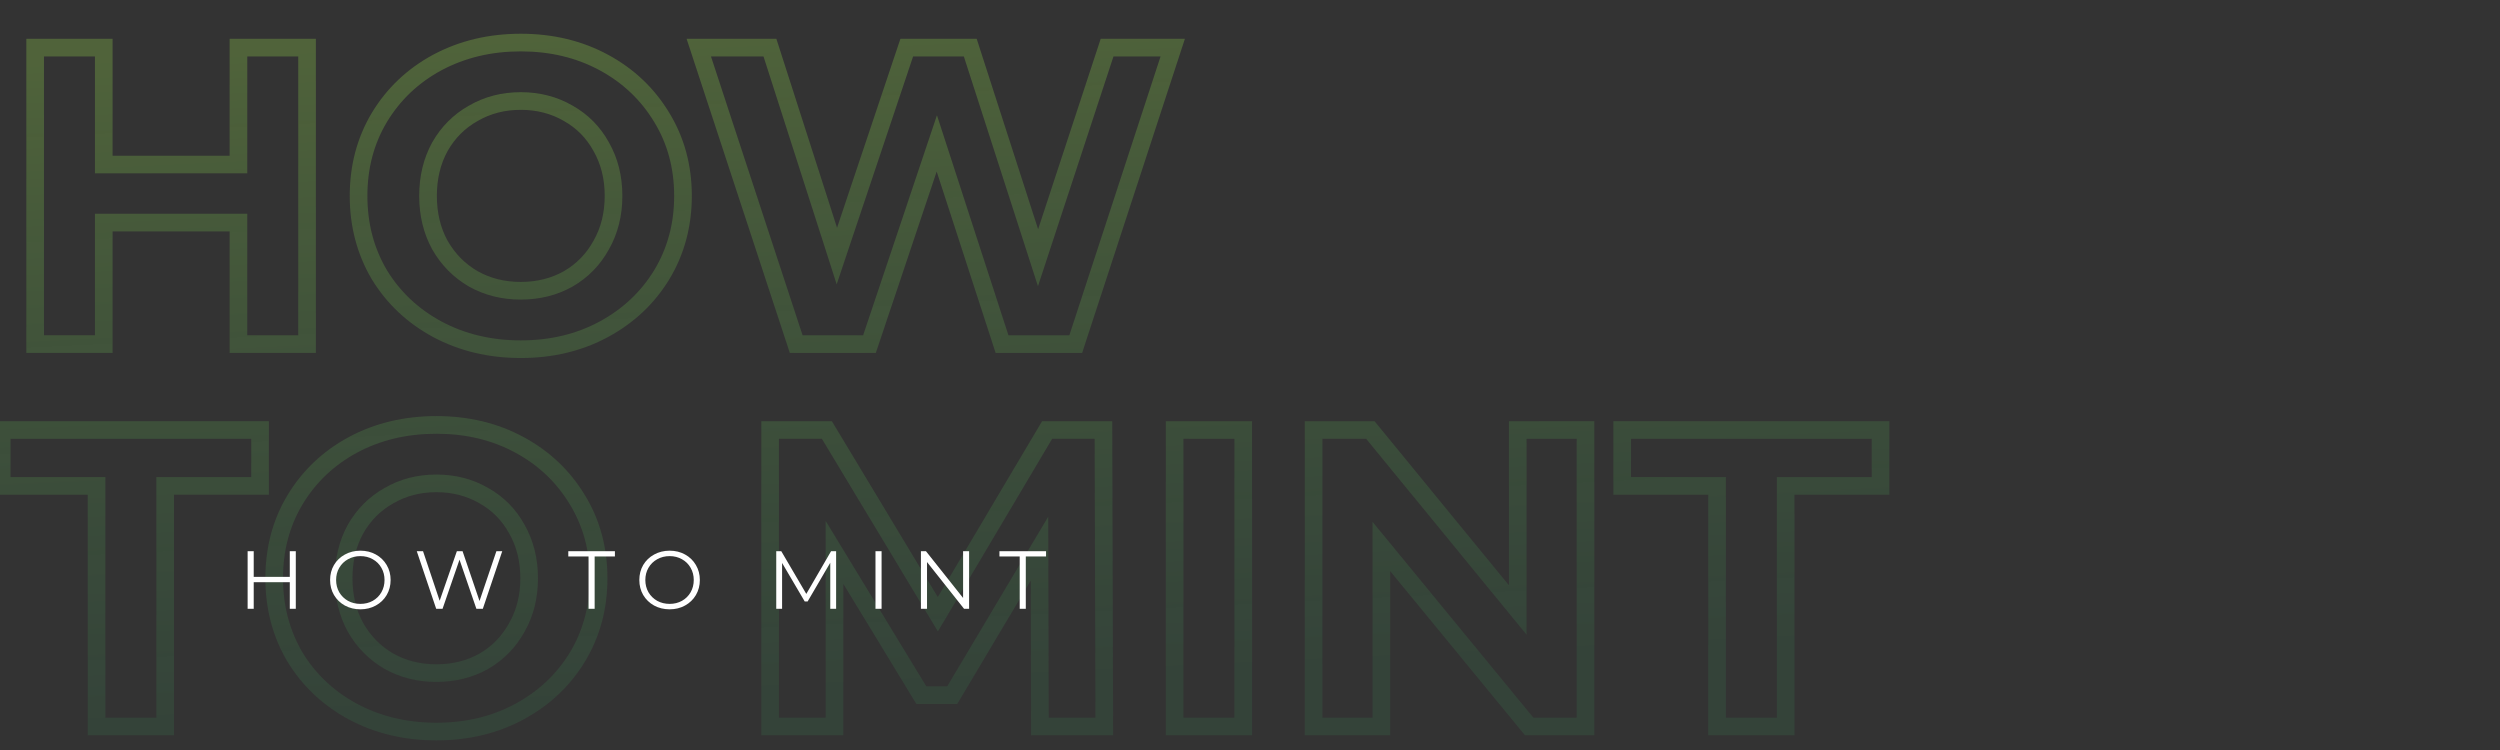 <svg width="850" height="255" viewBox="0 0 850 255" fill="none" xmlns="http://www.w3.org/2000/svg">
<rect x="0" y="0" width="850" height="255" fill="#333333" stroke="none"/>
<path d="M104.4 16.2H107.4V13.2H104.4V16.2ZM104.4 117V120H107.4V117H104.4ZM81.072 117H78.072V120H81.072V117ZM81.072 75.672H84.072V72.672H81.072V75.672ZM35.28 75.672V72.672H32.28V75.672H35.28ZM35.28 117V120H38.28V117H35.28ZM11.952 117H8.952V120H11.952V117ZM11.952 16.2V13.2H8.952V16.2H11.952ZM35.28 16.2H38.28V13.2H35.28V16.2ZM35.28 55.944H32.28V58.944H35.28V55.944ZM81.072 55.944V58.944H84.072V55.944H81.072ZM81.072 16.2V13.2H78.072V16.2H81.072ZM101.4 16.2V117H107.4V16.2H101.4ZM104.4 114H81.072V120H104.4V114ZM84.072 117V75.672H78.072V117H84.072ZM81.072 72.672H35.28V78.672H81.072V72.672ZM32.28 75.672V117H38.28V75.672H32.28ZM35.28 114H11.952V120H35.28V114ZM14.952 117V16.2H8.952V117H14.952ZM11.952 19.2H35.28V13.2H11.952V19.2ZM32.28 16.2V55.944H38.28V16.2H32.28ZM35.28 58.944H81.072V52.944H35.28V58.944ZM84.072 55.944V16.2H78.072V55.944H84.072ZM81.072 19.2H104.4V13.2H81.072V19.2ZM148.697 111.96L147.271 114.599L147.277 114.603L147.284 114.606L148.697 111.96ZM128.969 93.384L126.385 94.909L126.396 94.928L126.407 94.946L128.969 93.384ZM128.969 39.96L126.399 38.412L126.394 38.421L128.969 39.96ZM148.697 21.24L147.284 18.594L147.277 18.597L147.271 18.601L148.697 21.24ZM225.017 39.96L222.447 41.508L222.451 41.515L222.455 41.522L225.017 39.96ZM225.017 93.384L227.578 94.946L227.582 94.939L227.587 94.932L225.017 93.384ZM205.289 111.96L206.715 114.599L205.289 111.96ZM193.193 94.824L194.659 97.442L194.678 97.43L194.698 97.419L193.193 94.824ZM204.425 83.304L201.817 81.821L201.806 81.841L201.795 81.86L204.425 83.304ZM204.425 49.896L201.795 51.34L201.806 51.359L201.817 51.379L204.425 49.896ZM193.193 38.52L191.688 41.115L191.707 41.127L191.727 41.138L193.193 38.52ZM160.937 38.52L162.403 41.138L162.422 41.127L162.442 41.115L160.937 38.52ZM149.561 49.896L146.953 48.413L146.942 48.433L146.931 48.452L149.561 49.896ZM149.561 83.304L146.931 84.748L146.942 84.767L146.953 84.787L149.561 83.304ZM160.937 94.824L159.432 97.419L159.451 97.43L159.471 97.442L160.937 94.824ZM177.065 115.728C167.047 115.728 158.084 113.572 150.11 109.314L147.284 114.606C156.206 119.372 166.155 121.728 177.065 121.728V115.728ZM150.123 109.321C142.224 105.053 136.045 99.227 131.53 91.822L126.407 94.946C131.492 103.285 138.466 109.843 147.271 114.599L150.123 109.321ZM131.552 91.859C127.14 84.385 124.913 75.99 124.913 66.6H118.913C118.913 76.986 121.39 86.447 126.385 94.909L131.552 91.859ZM124.913 66.6C124.913 57.21 127.14 48.869 131.544 41.499L126.394 38.421C121.39 46.795 118.913 56.214 118.913 66.6H124.913ZM131.539 41.508C136.056 34.009 142.233 28.142 150.123 23.88L147.271 18.601C138.457 23.362 131.482 29.975 126.399 38.412L131.539 41.508ZM150.11 23.886C158.084 19.628 167.047 17.472 177.065 17.472V11.472C166.155 11.472 156.206 13.829 147.284 18.594L150.11 23.886ZM177.065 17.472C187.083 17.472 195.993 19.628 203.863 23.88L206.715 18.601C197.881 13.828 187.975 11.472 177.065 11.472V17.472ZM203.863 23.88C211.753 28.142 217.93 34.009 222.447 41.508L227.587 38.412C222.504 29.975 215.529 23.362 206.715 18.601L203.863 23.88ZM222.455 41.522C226.948 48.889 229.217 57.221 229.217 66.6H235.217C235.217 56.203 232.686 46.775 227.578 38.398L222.455 41.522ZM229.217 66.6C229.217 75.978 226.948 84.365 222.447 91.836L227.587 94.932C232.686 86.467 235.217 76.998 235.217 66.6H229.217ZM222.455 91.822C217.94 99.227 211.762 105.053 203.863 109.321L206.715 114.599C215.52 109.843 222.493 103.285 227.578 94.946L222.455 91.822ZM203.863 109.321C195.993 113.572 187.083 115.728 177.065 115.728V121.728C187.975 121.728 197.881 119.372 206.715 114.599L203.863 109.321ZM177.065 101.856C183.487 101.856 189.375 100.401 194.659 97.442L191.727 92.207C187.411 94.623 182.547 95.856 177.065 95.856V101.856ZM194.698 97.419C199.974 94.359 204.105 90.12 207.055 84.748L201.795 81.86C199.368 86.281 196.012 89.721 191.688 92.229L194.698 97.419ZM207.033 84.787C210.101 79.391 211.601 73.302 211.601 66.6H205.601C205.601 72.377 204.317 77.424 201.817 81.821L207.033 84.787ZM211.601 66.6C211.601 59.898 210.101 53.809 207.033 48.413L201.817 51.379C204.317 55.776 205.601 60.822 205.601 66.6H211.601ZM207.055 48.452C204.101 43.072 199.957 38.869 194.659 35.903L191.727 41.138C196.029 43.547 199.373 46.928 201.795 51.34L207.055 48.452ZM194.698 35.925C189.408 32.856 183.506 31.344 177.065 31.344V37.344C182.528 37.344 187.378 38.616 191.688 41.115L194.698 35.925ZM177.065 31.344C170.624 31.344 164.722 32.856 159.432 35.925L162.442 41.115C166.752 38.616 171.602 37.344 177.065 37.344V31.344ZM159.471 35.903C154.182 38.864 150 43.054 146.953 48.413L152.169 51.379C154.689 46.946 158.091 43.552 162.403 41.138L159.471 35.903ZM146.931 48.452C143.973 53.841 142.529 59.916 142.529 66.6H148.529C148.529 60.804 149.773 55.743 152.191 51.34L146.931 48.452ZM142.529 66.6C142.529 73.284 143.973 79.359 146.931 84.748L152.191 81.86C149.773 77.457 148.529 72.395 148.529 66.6H142.529ZM146.953 84.787C149.995 90.138 154.165 94.364 159.432 97.419L162.442 92.229C158.109 89.716 154.694 86.263 152.169 81.821L146.953 84.787ZM159.471 97.442C164.755 100.401 170.643 101.856 177.065 101.856V95.856C171.583 95.856 166.719 94.623 162.403 92.207L159.471 97.442ZM398.726 16.2L401.577 17.133L402.864 13.2H398.726V16.2ZM365.75 117V120H367.925L368.601 117.933L365.75 117ZM340.694 117L337.841 117.927L338.514 120H340.694V117ZM318.518 48.744L321.371 47.817L318.563 39.175L315.674 47.79L318.518 48.744ZM295.622 117V120H297.78L298.466 117.954L295.622 117ZM270.71 117L267.86 117.936L268.538 120H270.71V117ZM237.59 16.2V13.2H233.446L234.74 17.137L237.59 16.2ZM261.782 16.2L264.638 15.283L263.969 13.2H261.782V16.2ZM284.534 87.048L281.678 87.965L284.472 96.667L287.378 88.002L284.534 87.048ZM308.294 16.2V13.2H306.136L305.45 15.246L308.294 16.2ZM329.894 16.2L332.749 15.279L332.078 13.2H329.894V16.2ZM352.934 87.624L350.079 88.545L352.907 97.314L355.784 88.561L352.934 87.624ZM376.406 16.2V13.2H374.234L373.556 15.263L376.406 16.2ZM395.875 15.267L362.899 116.067L368.601 117.933L401.577 17.133L395.875 15.267ZM365.75 114H340.694V120H365.75V114ZM343.547 116.073L321.371 47.817L315.665 49.671L337.841 117.927L343.547 116.073ZM315.674 47.79L292.778 116.046L298.466 117.954L321.362 49.698L315.674 47.79ZM295.622 114H270.71V120H295.622V114ZM273.56 116.064L240.44 15.264L234.74 17.137L267.86 117.936L273.56 116.064ZM237.59 19.2H261.782V13.2H237.59V19.2ZM258.926 17.117L281.678 87.965L287.39 86.131L264.638 15.283L258.926 17.117ZM287.378 88.002L311.138 17.154L305.45 15.246L281.69 86.094L287.378 88.002ZM308.294 19.2H329.894V13.2H308.294V19.2ZM327.039 17.121L350.079 88.545L355.789 86.703L332.749 15.279L327.039 17.121ZM355.784 88.561L379.256 17.137L373.556 15.263L350.084 86.687L355.784 88.561ZM376.406 19.2H398.726V13.2H376.406V19.2ZM32.832 165.208H35.832V162.208H32.832V165.208ZM0.576 165.208H-2.424V168.208H0.576V165.208ZM0.576 146.2V143.2H-2.424V146.2H0.576ZM88.416 146.2H91.416V143.2H88.416V146.2ZM88.416 165.208V168.208H91.416V165.208H88.416ZM56.16 165.208V162.208H53.16V165.208H56.16ZM56.16 247V250H59.16V247H56.16ZM32.832 247H29.832V250H32.832V247ZM32.832 162.208H0.576V168.208H32.832V162.208ZM3.576 165.208V146.2H-2.424V165.208H3.576ZM0.576 149.2H88.416V143.2H0.576V149.2ZM85.416 146.2V165.208H91.416V146.2H85.416ZM88.416 162.208H56.16V168.208H88.416V162.208ZM53.16 165.208V247H59.16V165.208H53.16ZM56.16 244H32.832V250H56.16V244ZM35.832 247V165.208H29.832V247H35.832ZM120.009 241.96L118.583 244.599L118.59 244.603L118.596 244.606L120.009 241.96ZM100.281 223.384L97.698 224.909L97.709 224.928L97.72 224.946L100.281 223.384ZM100.281 169.96L97.712 168.412L97.706 168.421L100.281 169.96ZM120.009 151.24L118.596 148.594L118.59 148.597L118.583 148.601L120.009 151.24ZM196.329 169.96L193.76 171.508L193.764 171.515L193.768 171.522L196.329 169.96ZM196.329 223.384L198.891 224.946L198.895 224.939L198.899 224.932L196.329 223.384ZM176.601 241.96L178.027 244.599L176.601 241.96ZM164.505 224.824L165.971 227.442L165.991 227.43L166.011 227.419L164.505 224.824ZM175.737 213.304L173.13 211.821L173.118 211.841L173.108 211.86L175.737 213.304ZM175.737 179.896L173.108 181.34L173.118 181.359L173.13 181.379L175.737 179.896ZM164.505 168.52L163 171.115L163.02 171.126L163.04 171.138L164.505 168.52ZM132.249 168.52L133.715 171.138L133.735 171.126L133.755 171.115L132.249 168.52ZM120.873 179.896L118.266 178.413L118.254 178.433L118.244 178.452L120.873 179.896ZM120.873 213.304L118.244 214.748L118.254 214.767L118.266 214.787L120.873 213.304ZM132.249 224.824L130.744 227.419L130.764 227.43L130.784 227.442L132.249 224.824ZM148.377 245.728C138.36 245.728 129.396 243.572 121.423 239.314L118.596 244.606C127.518 249.372 137.467 251.728 148.377 251.728V245.728ZM121.435 239.321C113.536 235.053 107.358 229.227 102.843 221.822L97.72 224.946C102.805 233.285 109.779 239.843 118.583 244.599L121.435 239.321ZM102.865 221.859C98.452 214.385 96.225 205.99 96.225 196.6H90.225C90.225 206.986 92.703 216.447 97.698 224.909L102.865 221.859ZM96.225 196.6C96.225 187.21 98.452 178.869 102.857 171.499L97.706 168.421C92.703 176.795 90.225 186.214 90.225 196.6H96.225ZM102.851 171.508C107.368 164.009 113.545 158.142 121.435 153.879L118.583 148.601C109.77 153.362 102.794 159.975 97.712 168.412L102.851 171.508ZM121.423 153.886C129.396 149.628 138.36 147.472 148.377 147.472V141.472C137.467 141.472 127.518 143.828 118.596 148.594L121.423 153.886ZM148.377 147.472C158.396 147.472 167.305 149.628 175.175 153.879L178.027 148.601C169.194 143.828 159.287 141.472 148.377 141.472V147.472ZM175.175 153.879C183.066 158.142 189.242 164.009 193.76 171.508L198.899 168.412C193.816 159.975 186.841 153.362 178.027 148.601L175.175 153.879ZM193.768 171.522C198.26 178.889 200.529 187.222 200.529 196.6H206.529C206.529 186.202 203.998 176.775 198.891 168.398L193.768 171.522ZM200.529 196.6C200.529 205.978 198.26 214.365 193.76 221.836L198.899 224.932C203.999 216.467 206.529 206.998 206.529 196.6H200.529ZM193.768 221.822C189.253 229.227 183.075 235.053 175.175 239.321L178.027 244.599C186.832 239.843 193.806 233.285 198.891 224.946L193.768 221.822ZM175.175 239.321C167.305 243.572 158.396 245.728 148.377 245.728V251.728C159.287 251.728 169.194 249.372 178.027 244.599L175.175 239.321ZM148.377 231.856C154.799 231.856 160.687 230.401 165.971 227.442L163.04 222.206C158.724 224.623 153.859 225.856 148.377 225.856V231.856ZM166.011 227.419C171.287 224.359 175.418 220.119 178.367 214.748L173.108 211.86C170.681 216.281 167.324 219.721 163 222.229L166.011 227.419ZM178.345 214.787C181.413 209.391 182.913 203.302 182.913 196.6H176.913C176.913 202.378 175.63 207.425 173.13 211.821L178.345 214.787ZM182.913 196.6C182.913 189.898 181.413 183.809 178.345 178.413L173.13 181.379C175.63 185.775 176.913 190.822 176.913 196.6H182.913ZM178.367 178.452C175.413 173.072 171.269 168.869 165.971 165.902L163.04 171.138C167.341 173.547 170.686 176.928 173.108 181.34L178.367 178.452ZM166.011 165.925C160.72 162.856 154.818 161.344 148.377 161.344V167.344C153.84 167.344 158.691 168.616 163 171.115L166.011 165.925ZM148.377 161.344C141.936 161.344 136.035 162.856 130.744 165.925L133.755 171.115C138.064 168.616 142.914 167.344 148.377 167.344V161.344ZM130.784 165.902C125.495 168.864 121.313 173.054 118.266 178.413L123.481 181.379C126.002 176.946 129.404 173.552 133.715 171.138L130.784 165.902ZM118.244 178.452C115.285 183.841 113.841 189.915 113.841 196.6H119.841C119.841 190.804 121.085 185.743 123.503 181.34L118.244 178.452ZM113.841 196.6C113.841 203.284 115.285 209.359 118.244 214.748L123.503 211.86C121.085 207.457 119.841 202.395 119.841 196.6H113.841ZM118.266 214.787C121.308 220.137 125.477 224.364 130.744 227.419L133.755 222.229C129.421 219.716 126.007 216.263 123.481 211.821L118.266 214.787ZM130.784 227.442C136.068 230.401 141.955 231.856 148.377 231.856V225.856C142.895 225.856 138.031 224.623 133.715 222.206L130.784 227.442ZM353.571 247L350.571 247.007L350.578 250H353.571V247ZM353.427 186.52L356.427 186.513L356.401 175.66L350.849 184.985L353.427 186.52ZM323.763 236.344V239.344H325.468L326.34 237.879L323.763 236.344ZM313.251 236.344L310.688 237.903L311.564 239.344H313.251V236.344ZM283.731 187.816L286.294 186.257L280.731 177.112V187.816H283.731ZM283.731 247V250H286.731V247H283.731ZM261.843 247H258.843V250H261.843V247ZM261.843 146.2V143.2H258.843V146.2H261.843ZM281.139 146.2L283.708 144.652L282.834 143.2H281.139V146.2ZM318.867 208.84L316.297 210.388L318.886 214.687L321.447 210.37L318.867 208.84ZM356.019 146.2V143.2H354.31L353.438 144.67L356.019 146.2ZM375.171 146.2L378.171 146.191L378.162 143.2H375.171V146.2ZM375.459 247V250H378.467L378.459 246.991L375.459 247ZM356.571 246.993L356.427 186.513L350.427 186.527L350.571 247.007L356.571 246.993ZM350.849 184.985L321.185 234.809L326.34 237.879L356.004 188.055L350.849 184.985ZM323.763 233.344H313.251V239.344H323.763V233.344ZM315.814 234.785L286.294 186.257L281.168 189.375L310.688 237.903L315.814 234.785ZM280.731 187.816V247H286.731V187.816H280.731ZM283.731 244H261.843V250H283.731V244ZM264.843 247V146.2H258.843V247H264.843ZM261.843 149.2H281.139V143.2H261.843V149.2ZM278.569 147.748L316.297 210.388L321.436 207.292L283.708 144.652L278.569 147.748ZM321.447 210.37L358.599 147.73L353.438 144.67L316.286 207.31L321.447 210.37ZM356.019 149.2H375.171V143.2H356.019V149.2ZM372.171 146.209L372.459 247.009L378.459 246.991L378.171 146.191L372.171 146.209ZM375.459 244H353.571V250H375.459V244ZM399.374 146.2V143.2H396.374V146.2H399.374ZM422.702 146.2H425.702V143.2H422.702V146.2ZM422.702 247V250H425.702V247H422.702ZM399.374 247H396.374V250H399.374V247ZM399.374 149.2H422.702V143.2H399.374V149.2ZM419.702 146.2V247H425.702V146.2H419.702ZM422.702 244H399.374V250H422.702V244ZM402.374 247V146.2H396.374V247H402.374ZM539.072 146.2H542.072V143.2H539.072V146.2ZM539.072 247V250H542.072V247H539.072ZM519.92 247L517.601 248.904L518.502 250H519.92V247ZM469.664 185.8L471.982 183.896L466.664 177.419V185.8H469.664ZM469.664 247V250H472.664V247H469.664ZM446.624 247H443.624V250H446.624V247ZM446.624 146.2V143.2H443.624V146.2H446.624ZM465.92 146.2L468.241 144.299L467.341 143.2H465.92V146.2ZM516.032 207.4L513.711 209.301L519.032 215.799V207.4H516.032ZM516.032 146.2V143.2H513.032V146.2H516.032ZM536.072 146.2V247H542.072V146.2H536.072ZM539.072 244H519.92V250H539.072V244ZM522.238 245.096L471.982 183.896L467.345 187.704L517.601 248.904L522.238 245.096ZM466.664 185.8V247H472.664V185.8H466.664ZM469.664 244H446.624V250H469.664V244ZM449.624 247V146.2H443.624V247H449.624ZM446.624 149.2H465.92V143.2H446.624V149.2ZM463.599 148.101L513.711 209.301L518.353 205.499L468.241 144.299L463.599 148.101ZM519.032 207.4V146.2H513.032V207.4H519.032ZM516.032 149.2H539.072V143.2H516.032V149.2ZM583.801 165.208H586.801V162.208H583.801V165.208ZM551.545 165.208H548.545V168.208H551.545V165.208ZM551.545 146.2V143.2H548.545V146.2H551.545ZM639.385 146.2H642.385V143.2H639.385V146.2ZM639.385 165.208V168.208H642.385V165.208H639.385ZM607.129 165.208V162.208H604.129V165.208H607.129ZM607.129 247V250H610.129V247H607.129ZM583.801 247H580.801V250H583.801V247ZM583.801 162.208H551.545V168.208H583.801V162.208ZM554.545 165.208V146.2H548.545V165.208H554.545ZM551.545 149.2H639.385V143.2H551.545V149.2ZM636.385 146.2V165.208H642.385V146.2H636.385ZM639.385 162.208H607.129V168.208H639.385V162.208ZM604.129 165.208V247H610.129V165.208H604.129ZM607.129 244H583.801V250H607.129V244ZM586.801 247V165.208H580.801V247H586.801Z" fill="url(#paint0_linear_526_4215)" fill-opacity="0.24"/>
<path d="M100.572 187.4V207H98.528V197.956H86.264V207H84.192V187.4H86.264V196.136H98.528V187.4H100.572ZM122.537 207.168C120.596 207.168 118.832 206.739 117.245 205.88C115.677 205.003 114.445 203.808 113.549 202.296C112.672 200.784 112.233 199.085 112.233 197.2C112.233 195.315 112.672 193.616 113.549 192.104C114.445 190.592 115.677 189.407 117.245 188.548C118.832 187.671 120.596 187.232 122.537 187.232C124.479 187.232 126.224 187.661 127.773 188.52C129.341 189.379 130.573 190.573 131.469 192.104C132.365 193.616 132.813 195.315 132.813 197.2C132.813 199.085 132.365 200.793 131.469 202.324C130.573 203.836 129.341 205.021 127.773 205.88C126.224 206.739 124.479 207.168 122.537 207.168ZM122.537 205.32C124.087 205.32 125.487 204.975 126.737 204.284C127.988 203.575 128.968 202.604 129.677 201.372C130.387 200.121 130.741 198.731 130.741 197.2C130.741 195.669 130.387 194.288 129.677 193.056C128.968 191.805 127.988 190.835 126.737 190.144C125.487 189.435 124.087 189.08 122.537 189.08C120.988 189.08 119.579 189.435 118.309 190.144C117.059 190.835 116.069 191.805 115.341 193.056C114.632 194.288 114.277 195.669 114.277 197.2C114.277 198.731 114.632 200.121 115.341 201.372C116.069 202.604 117.059 203.575 118.309 204.284C119.579 204.975 120.988 205.32 122.537 205.32ZM170.764 187.4L164.156 207H161.972L156.232 190.284L150.464 207H148.308L141.7 187.4H143.828L149.484 204.256L155.336 187.4H157.268L163.036 204.34L168.776 187.4H170.764ZM200.109 189.192H193.221V187.4H209.069V189.192H202.181V207H200.109V189.192ZM227.674 207.168C225.733 207.168 223.969 206.739 222.382 205.88C220.814 205.003 219.582 203.808 218.686 202.296C217.809 200.784 217.37 199.085 217.37 197.2C217.37 195.315 217.809 193.616 218.686 192.104C219.582 190.592 220.814 189.407 222.382 188.548C223.969 187.671 225.733 187.232 227.674 187.232C229.615 187.232 231.361 187.661 232.91 188.52C234.478 189.379 235.71 190.573 236.606 192.104C237.502 193.616 237.95 195.315 237.95 197.2C237.95 199.085 237.502 200.793 236.606 202.324C235.71 203.836 234.478 205.021 232.91 205.88C231.361 206.739 229.615 207.168 227.674 207.168ZM227.674 205.32C229.223 205.32 230.623 204.975 231.874 204.284C233.125 203.575 234.105 202.604 234.814 201.372C235.523 200.121 235.878 198.731 235.878 197.2C235.878 195.669 235.523 194.288 234.814 193.056C234.105 191.805 233.125 190.835 231.874 190.144C230.623 189.435 229.223 189.08 227.674 189.08C226.125 189.08 224.715 189.435 223.446 190.144C222.195 190.835 221.206 191.805 220.478 193.056C219.769 194.288 219.414 195.669 219.414 197.2C219.414 198.731 219.769 200.121 220.478 201.372C221.206 202.604 222.195 203.575 223.446 204.284C224.715 204.975 226.125 205.32 227.674 205.32ZM284.278 187.4V207H282.29V191.32L274.59 204.508H273.61L265.91 191.404V207H263.922V187.4H265.63L274.142 201.932L282.57 187.4H284.278ZM297.665 187.4H299.737V207H297.665V187.4ZM329.494 187.4V207H327.786L315.186 191.096V207H313.114V187.4H314.822L327.45 203.304V187.4H329.494ZM346.699 189.192H339.811V187.4H355.659V189.192H348.771V207H346.699V189.192Z" fill="white"/>
<defs>
<linearGradient id="paint0_linear_526_4215" x1="425" y1="-2.21037e-06" x2="436.251" y2="231.512" gradientUnits="userSpaceOnUse">
<stop stop-color="#ABFC4F"/>
<stop offset="1" stop-color="#3DBF69" stop-opacity="0.47"/>
</linearGradient>
</defs>
</svg>
